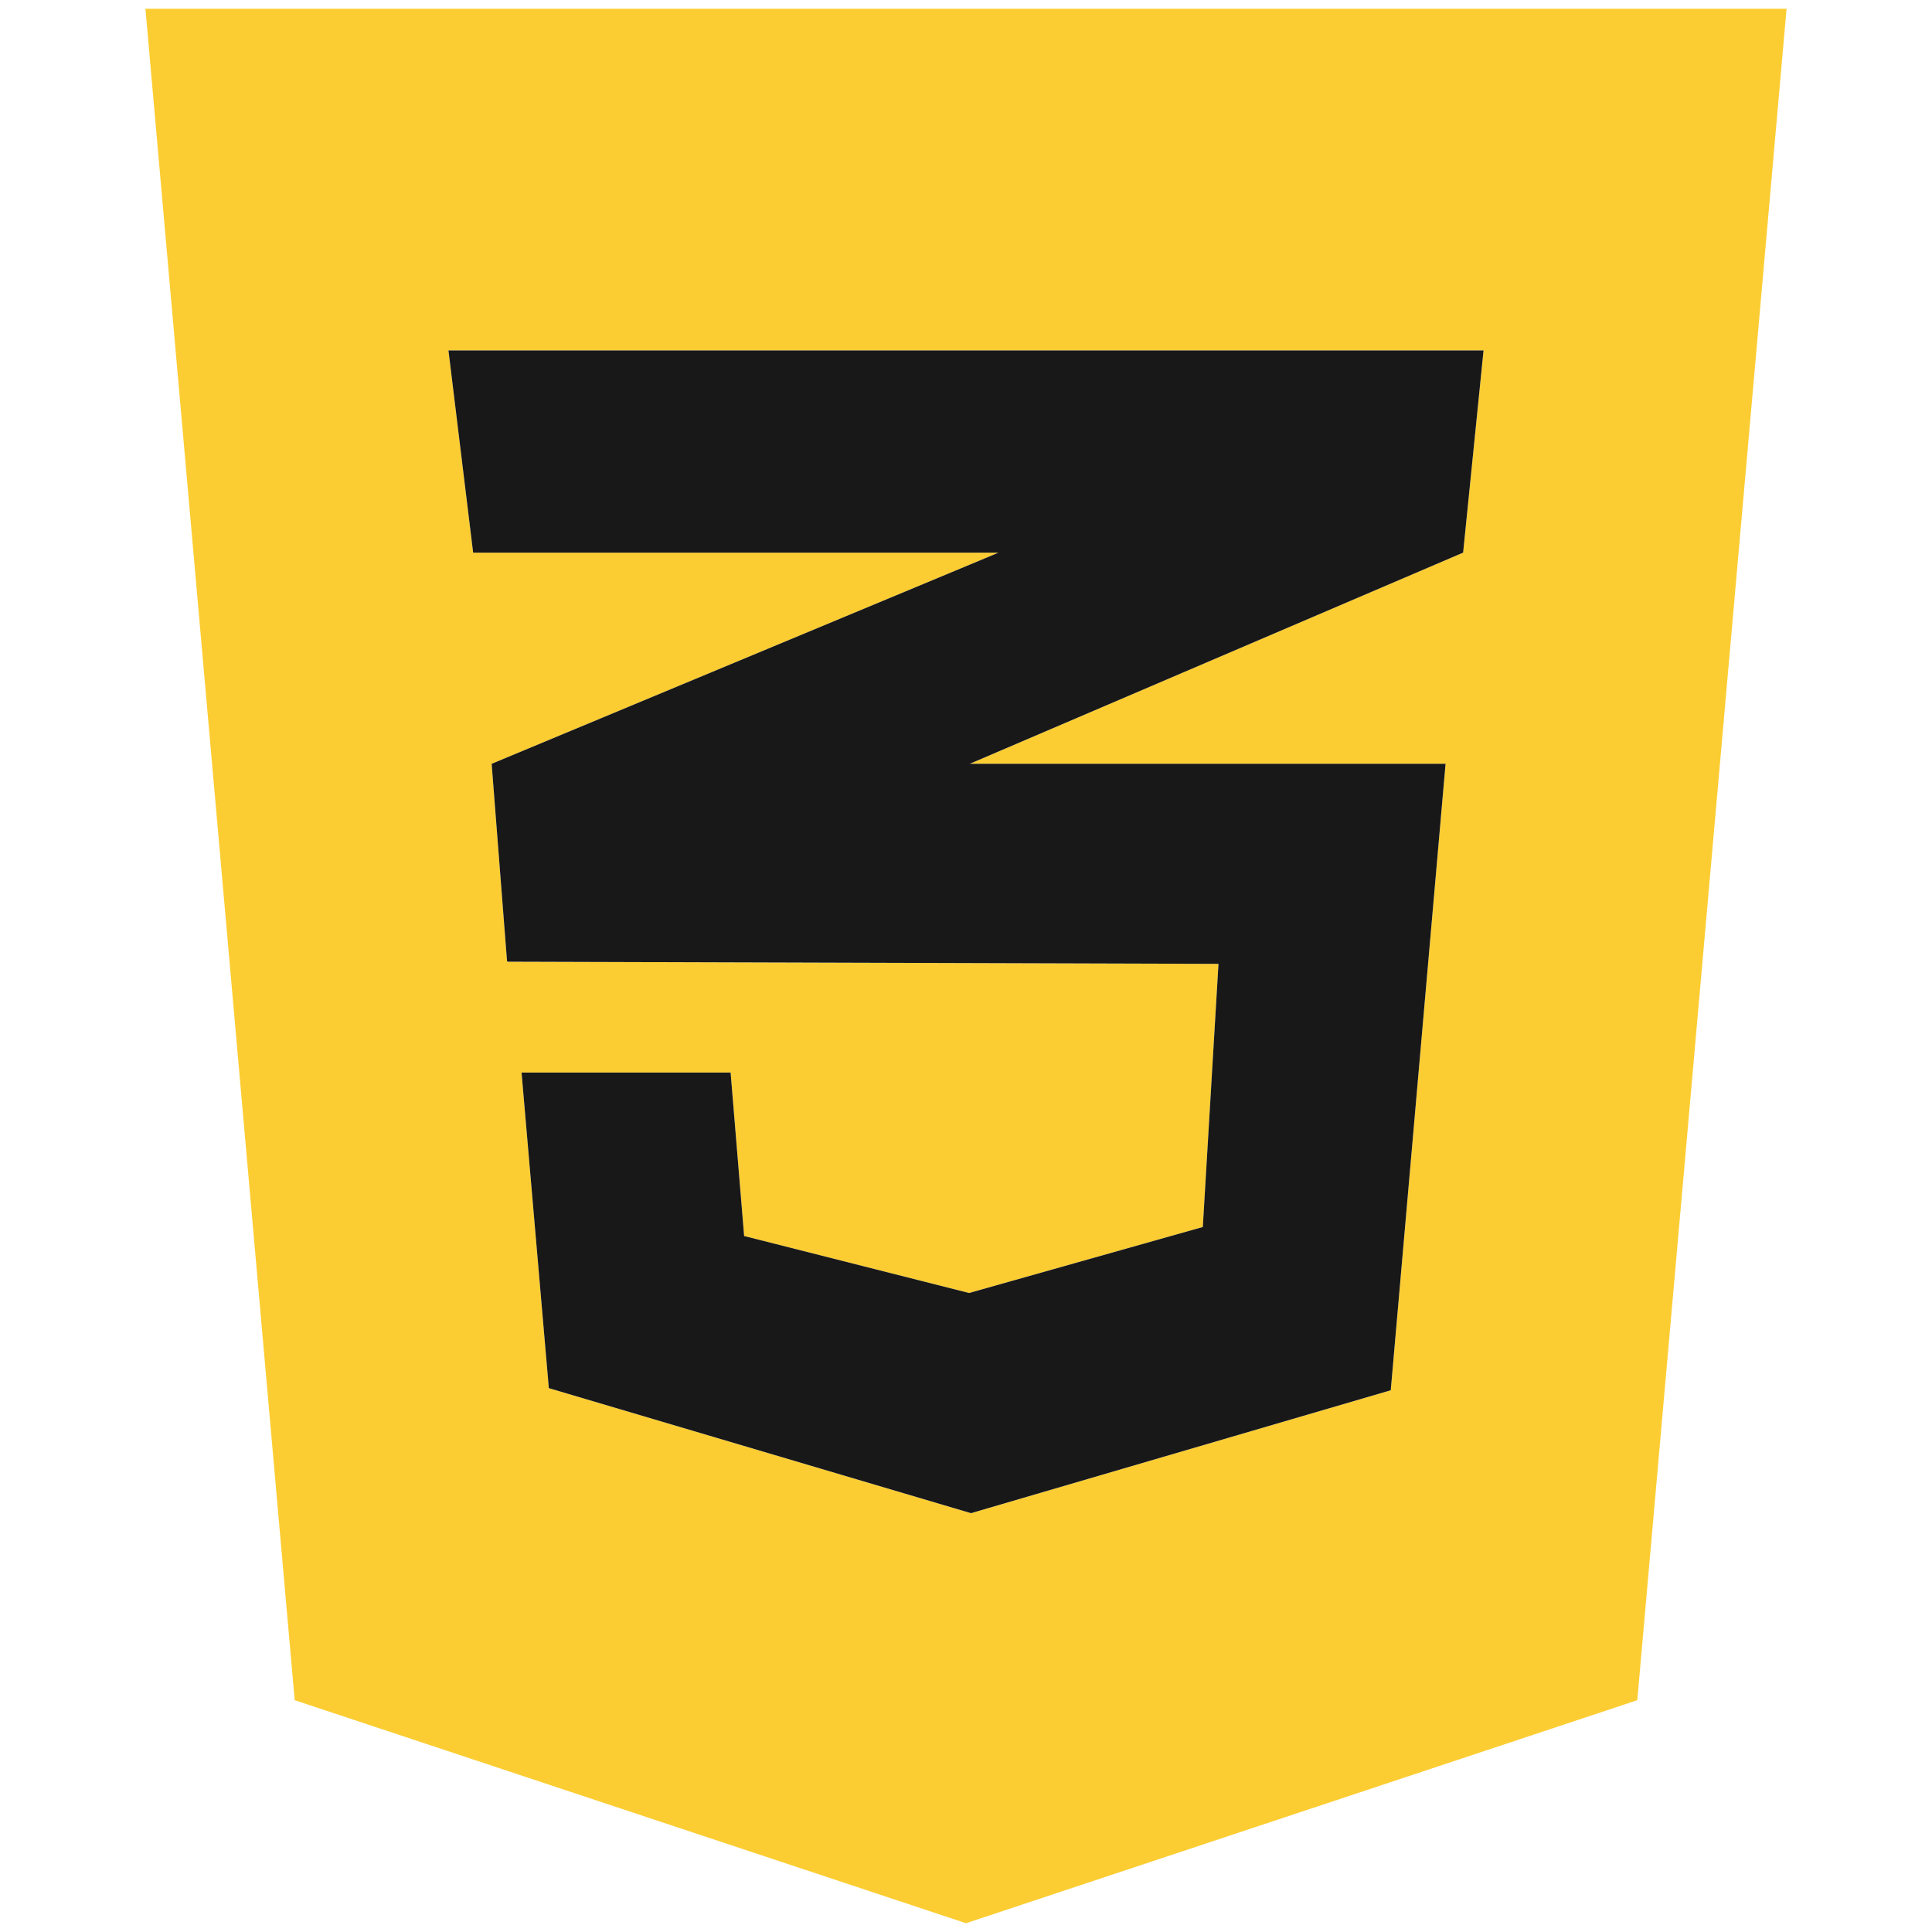 <?xml version="1.0" encoding="utf-8"?>
<!-- Generator: Adobe Illustrator 16.0.0, SVG Export Plug-In . SVG Version: 6.00 Build 0)  -->
<!DOCTYPE svg PUBLIC "-//W3C//DTD SVG 1.1//EN" "http://www.w3.org/Graphics/SVG/1.1/DTD/svg11.dtd">
<svg version="1.1" id="Layer_1" xmlns="http://www.w3.org/2000/svg" xmlns:xlink="http://www.w3.org/1999/xlink" x="0px" y="0px"
	 width="81.418px" height="81.417px" viewBox="0 0 81.418 81.417" enable-background="new 0 0 81.418 81.417" xml:space="preserve">
<path fill="#FCCD32" d="M6.129,0.369l6.29,71.28l28.29,9.399l28.29-9.399l6.29-71.28H6.129z M61.659,23.289l-20.77,8.89l-0.05,0.01
	h20.08l-2.31,26.4l-17.69,5.18l-17.79-5.27l-1.15-13.3h8.81l0.57,6.89l9.48,2.4l9.851-2.78l0.659-11.09l-29.95-0.09v-0.02
	l-0.03,0.02l-0.65-8.34l20.19-8.41l1.17-0.49h-22.14l-1.04-8.52h43.62L61.659,23.289z"/>
<polygon fill="#181819" points="40.889,32.179 40.839,32.188 60.919,32.188 58.609,58.588 40.919,63.768 23.129,58.499 
	21.979,45.199 30.789,45.199 31.359,52.088 40.839,54.489 50.689,51.708 51.349,40.619 21.399,40.528 21.399,40.508 21.369,40.528 
	20.719,32.188 40.909,23.778 42.079,23.289 19.939,23.289 18.899,14.769 62.519,14.769 61.659,23.289 "/>
</svg>
